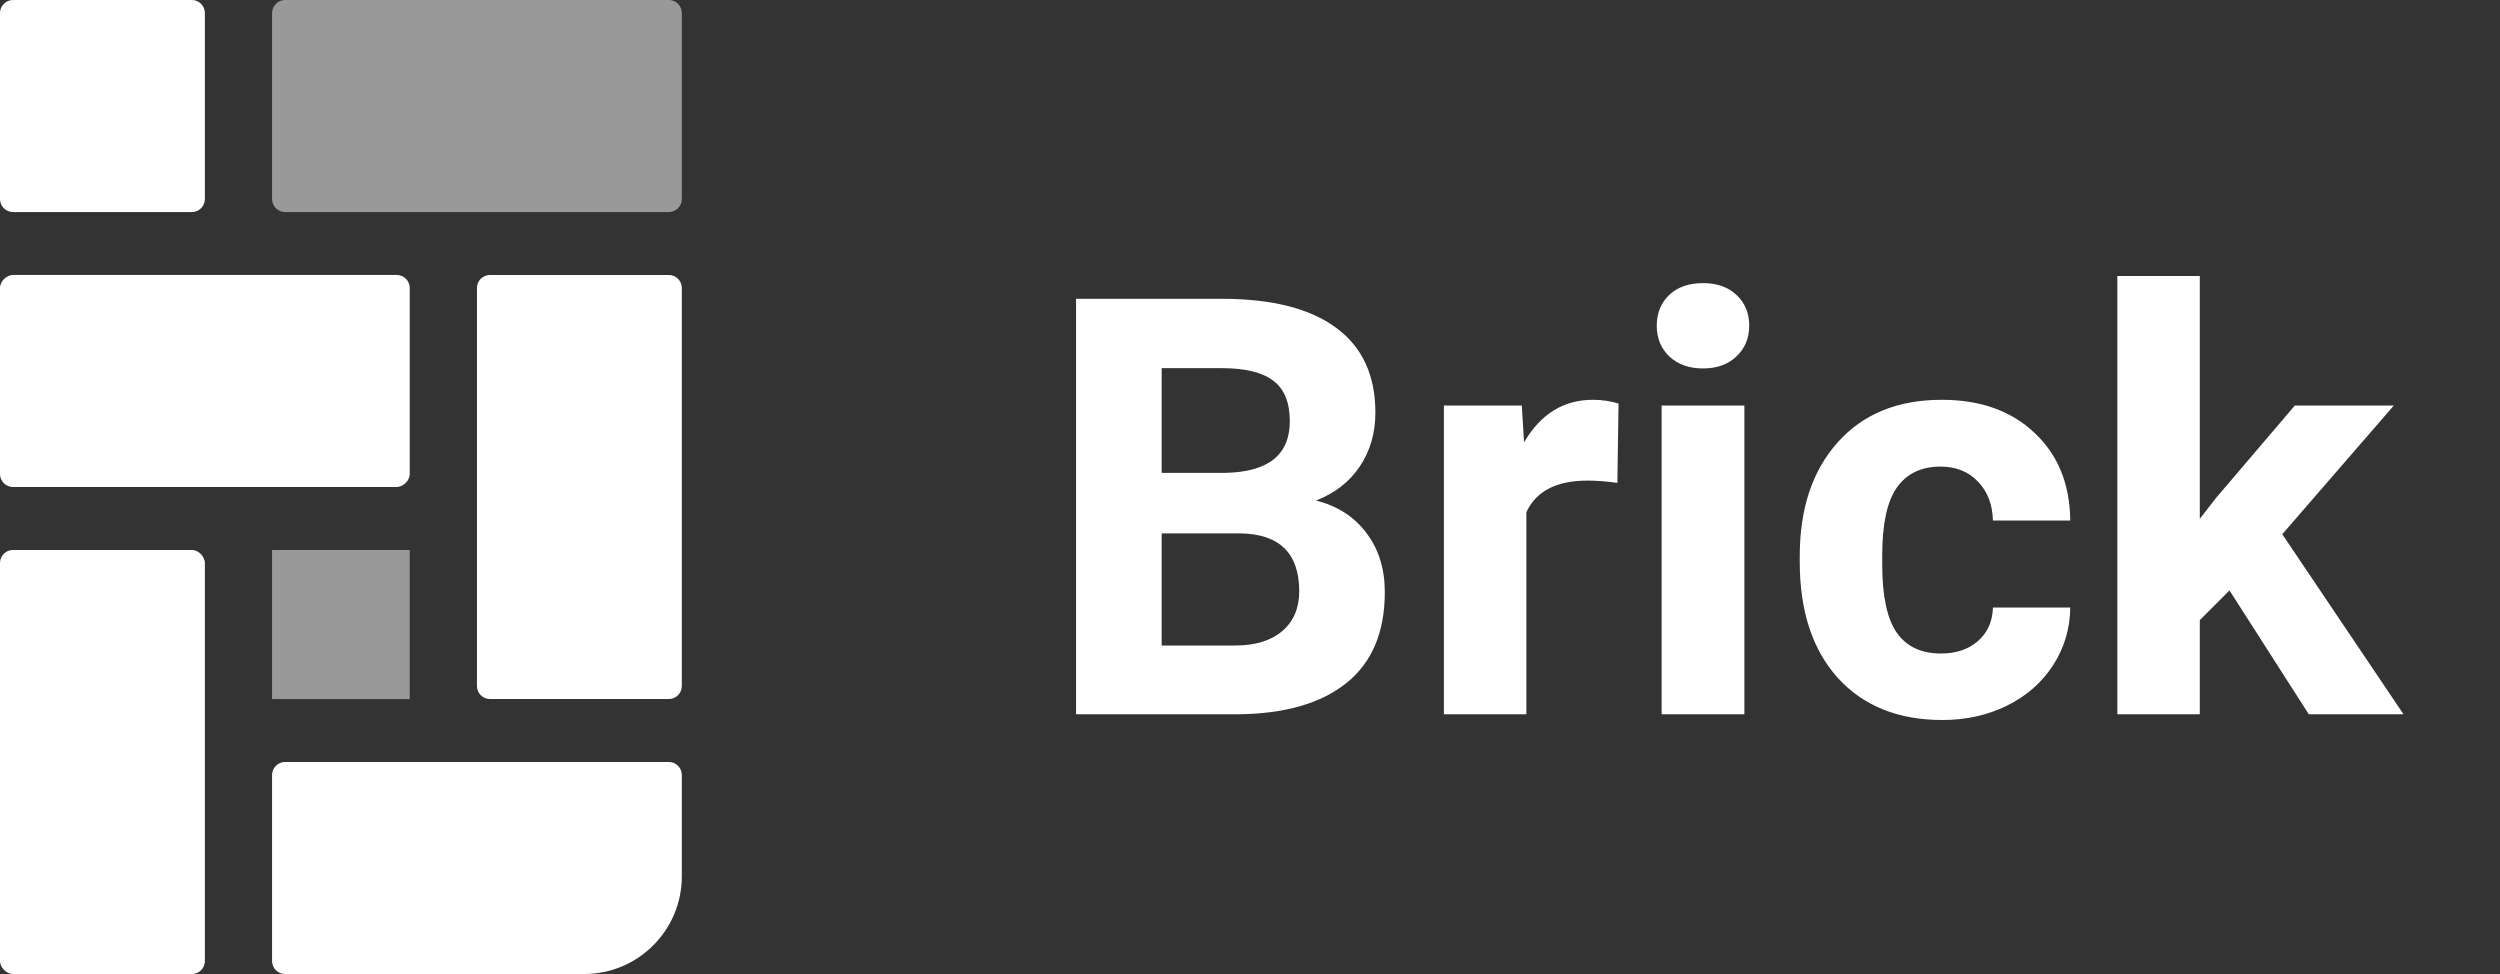 <svg width="77" height="30" viewBox="0 0 77 30" version="1.1" xmlns="http://www.w3.org/2000/svg" xmlns:xlink="http://www.w3.org/1999/xlink">
<rect x="0" y="0" width="77" height="30" fill="#333333" stroke="none"/>
<g id="Canvas" fill="none">
<g id="Frame 2" clip-path="url(#clip0)">
<path id="Brick" d="M 1.143 17L 1.143 4.203L 5.625 4.203C 7.178 4.203 8.355 4.502 9.158 5.1C 9.961 5.691 10.362 6.562 10.362 7.71C 10.362 8.337 10.201 8.891 9.879 9.371C 9.557 9.846 9.108 10.194 8.534 10.417C 9.19 10.581 9.706 10.912 10.081 11.41C 10.462 11.908 10.652 12.518 10.652 13.238C 10.652 14.469 10.26 15.4 9.475 16.033C 8.689 16.666 7.57 16.988 6.117 17L 1.143 17ZM 3.779 11.428L 3.779 14.882L 6.038 14.882C 6.659 14.882 7.143 14.735 7.488 14.442C 7.84 14.144 8.016 13.733 8.016 13.212C 8.016 12.04 7.409 11.445 6.196 11.428L 3.779 11.428ZM 3.779 9.564L 5.73 9.564C 7.061 9.541 7.726 9.011 7.726 7.974C 7.726 7.394 7.556 6.978 7.216 6.726C 6.882 6.468 6.352 6.339 5.625 6.339L 3.779 6.339L 3.779 9.564ZM 17.815 9.872C 17.47 9.825 17.165 9.802 16.901 9.802C 15.94 9.802 15.31 10.127 15.012 10.777L 15.012 17L 12.472 17L 12.472 7.49L 14.871 7.49L 14.941 8.624C 15.451 7.751 16.157 7.314 17.06 7.314C 17.341 7.314 17.605 7.353 17.851 7.429L 17.815 9.872ZM 21.727 17L 19.178 17L 19.178 7.49L 21.727 7.49L 21.727 17ZM 19.028 5.029C 19.028 4.648 19.154 4.335 19.406 4.089C 19.664 3.843 20.013 3.72 20.452 3.72C 20.886 3.72 21.231 3.843 21.489 4.089C 21.747 4.335 21.876 4.648 21.876 5.029C 21.876 5.416 21.744 5.732 21.48 5.979C 21.223 6.225 20.88 6.348 20.452 6.348C 20.024 6.348 19.679 6.225 19.415 5.979C 19.157 5.732 19.028 5.416 19.028 5.029ZM 27.782 15.128C 28.251 15.128 28.632 14.999 28.925 14.741C 29.218 14.483 29.37 14.141 29.382 13.713L 31.764 13.713C 31.758 14.357 31.582 14.949 31.236 15.488C 30.891 16.021 30.416 16.438 29.812 16.736C 29.215 17.029 28.553 17.176 27.826 17.176C 26.467 17.176 25.395 16.745 24.609 15.884C 23.824 15.017 23.432 13.821 23.432 12.298L 23.432 12.131C 23.432 10.666 23.821 9.497 24.601 8.624C 25.38 7.751 26.449 7.314 27.809 7.314C 28.998 7.314 29.95 7.654 30.665 8.334C 31.386 9.008 31.752 9.907 31.764 11.032L 29.382 11.032C 29.37 10.54 29.218 10.142 28.925 9.837C 28.632 9.526 28.245 9.371 27.765 9.371C 27.173 9.371 26.725 9.588 26.42 10.021C 26.121 10.449 25.972 11.146 25.972 12.113L 25.972 12.377C 25.972 13.355 26.121 14.059 26.42 14.486C 26.719 14.914 27.173 15.128 27.782 15.128ZM 36.668 13.185L 35.754 14.1L 35.754 17L 33.214 17L 33.214 3.5L 35.754 3.5L 35.754 10.979L 36.246 10.347L 38.681 7.49L 41.73 7.49L 38.294 11.454L 42.029 17L 39.111 17L 36.668 13.185Z" transform="translate(32 5)" fill="white"/>
<rect id="Rectangle 4.13" opacity="0.5" width="4.239" height="4.592" transform="translate(8.38 16.939)" fill="white"/>
<rect id="Rectangle 4" width="6.31" height="13.061" rx="0.401" transform="translate(0 16.939)" fill="white"/>
<path id="Rectangle 4.2" d="M 0 0.401C 0 0.18 0.18 0 0.401 0L 5.909 0C 6.13 0 6.31 0.18 6.31 0.401L 6.31 12.66C 6.31 12.882 6.13 13.061 5.909 13.061L 0.401 13.061C 0.18 13.061 0 12.882 0 12.66L 0 0.401Z" transform="translate(14.69 8.469)" fill="white"/>
<rect id="Rectangle 4.1" width="6.531" height="12.62" rx="0.401" transform="matrix(0 -1 1 0 0 15)" fill="white"/>
<path id="Rectangle 4.11" d="M 0 0.401C 0 0.18 0.18 0 0.401 0L 6.129 0C 6.351 0 6.531 0.18 6.531 0.401L 6.531 5.909C 6.531 6.13 6.351 6.31 6.129 6.31L 0.401 6.31C 0.18 6.31 0 6.13 0 5.909L 0 0.401Z" transform="matrix(0 -1 1 0 0 6.531)" fill="white"/>
<path id="Rectangle 4.12" opacity="0.5" d="M 0 0.401C 0 0.18 0.18 0 0.401 0L 6.129 0C 6.351 0 6.531 0.18 6.531 0.401L 6.531 12.218C 6.531 12.44 6.351 12.62 6.129 12.62L 0.401 12.62C 0.18 12.62 0 12.44 0 12.218L 0 0.401Z" transform="matrix(0 -1 1 0 8.38 6.531)" fill="white"/>
<path id="Rectangle 4.15" d="M 0 0.401C 0 0.18 0.18 0 0.401 0L 6.129 0C 6.351 0 6.531 0.18 6.531 0.401L 6.531 12.218C 6.531 12.44 6.351 12.62 6.129 12.62L 3.009 12.62C 1.347 12.62 0 11.272 0 9.611L 0 0.401Z" transform="matrix(0 -1 1 0 8.38 30)" fill="white"/>
</g>
</g>
<defs>
<clipPath id="clip0">
<rect width="77" height="30" fill="white"/>
</clipPath>
</defs>
</svg>
